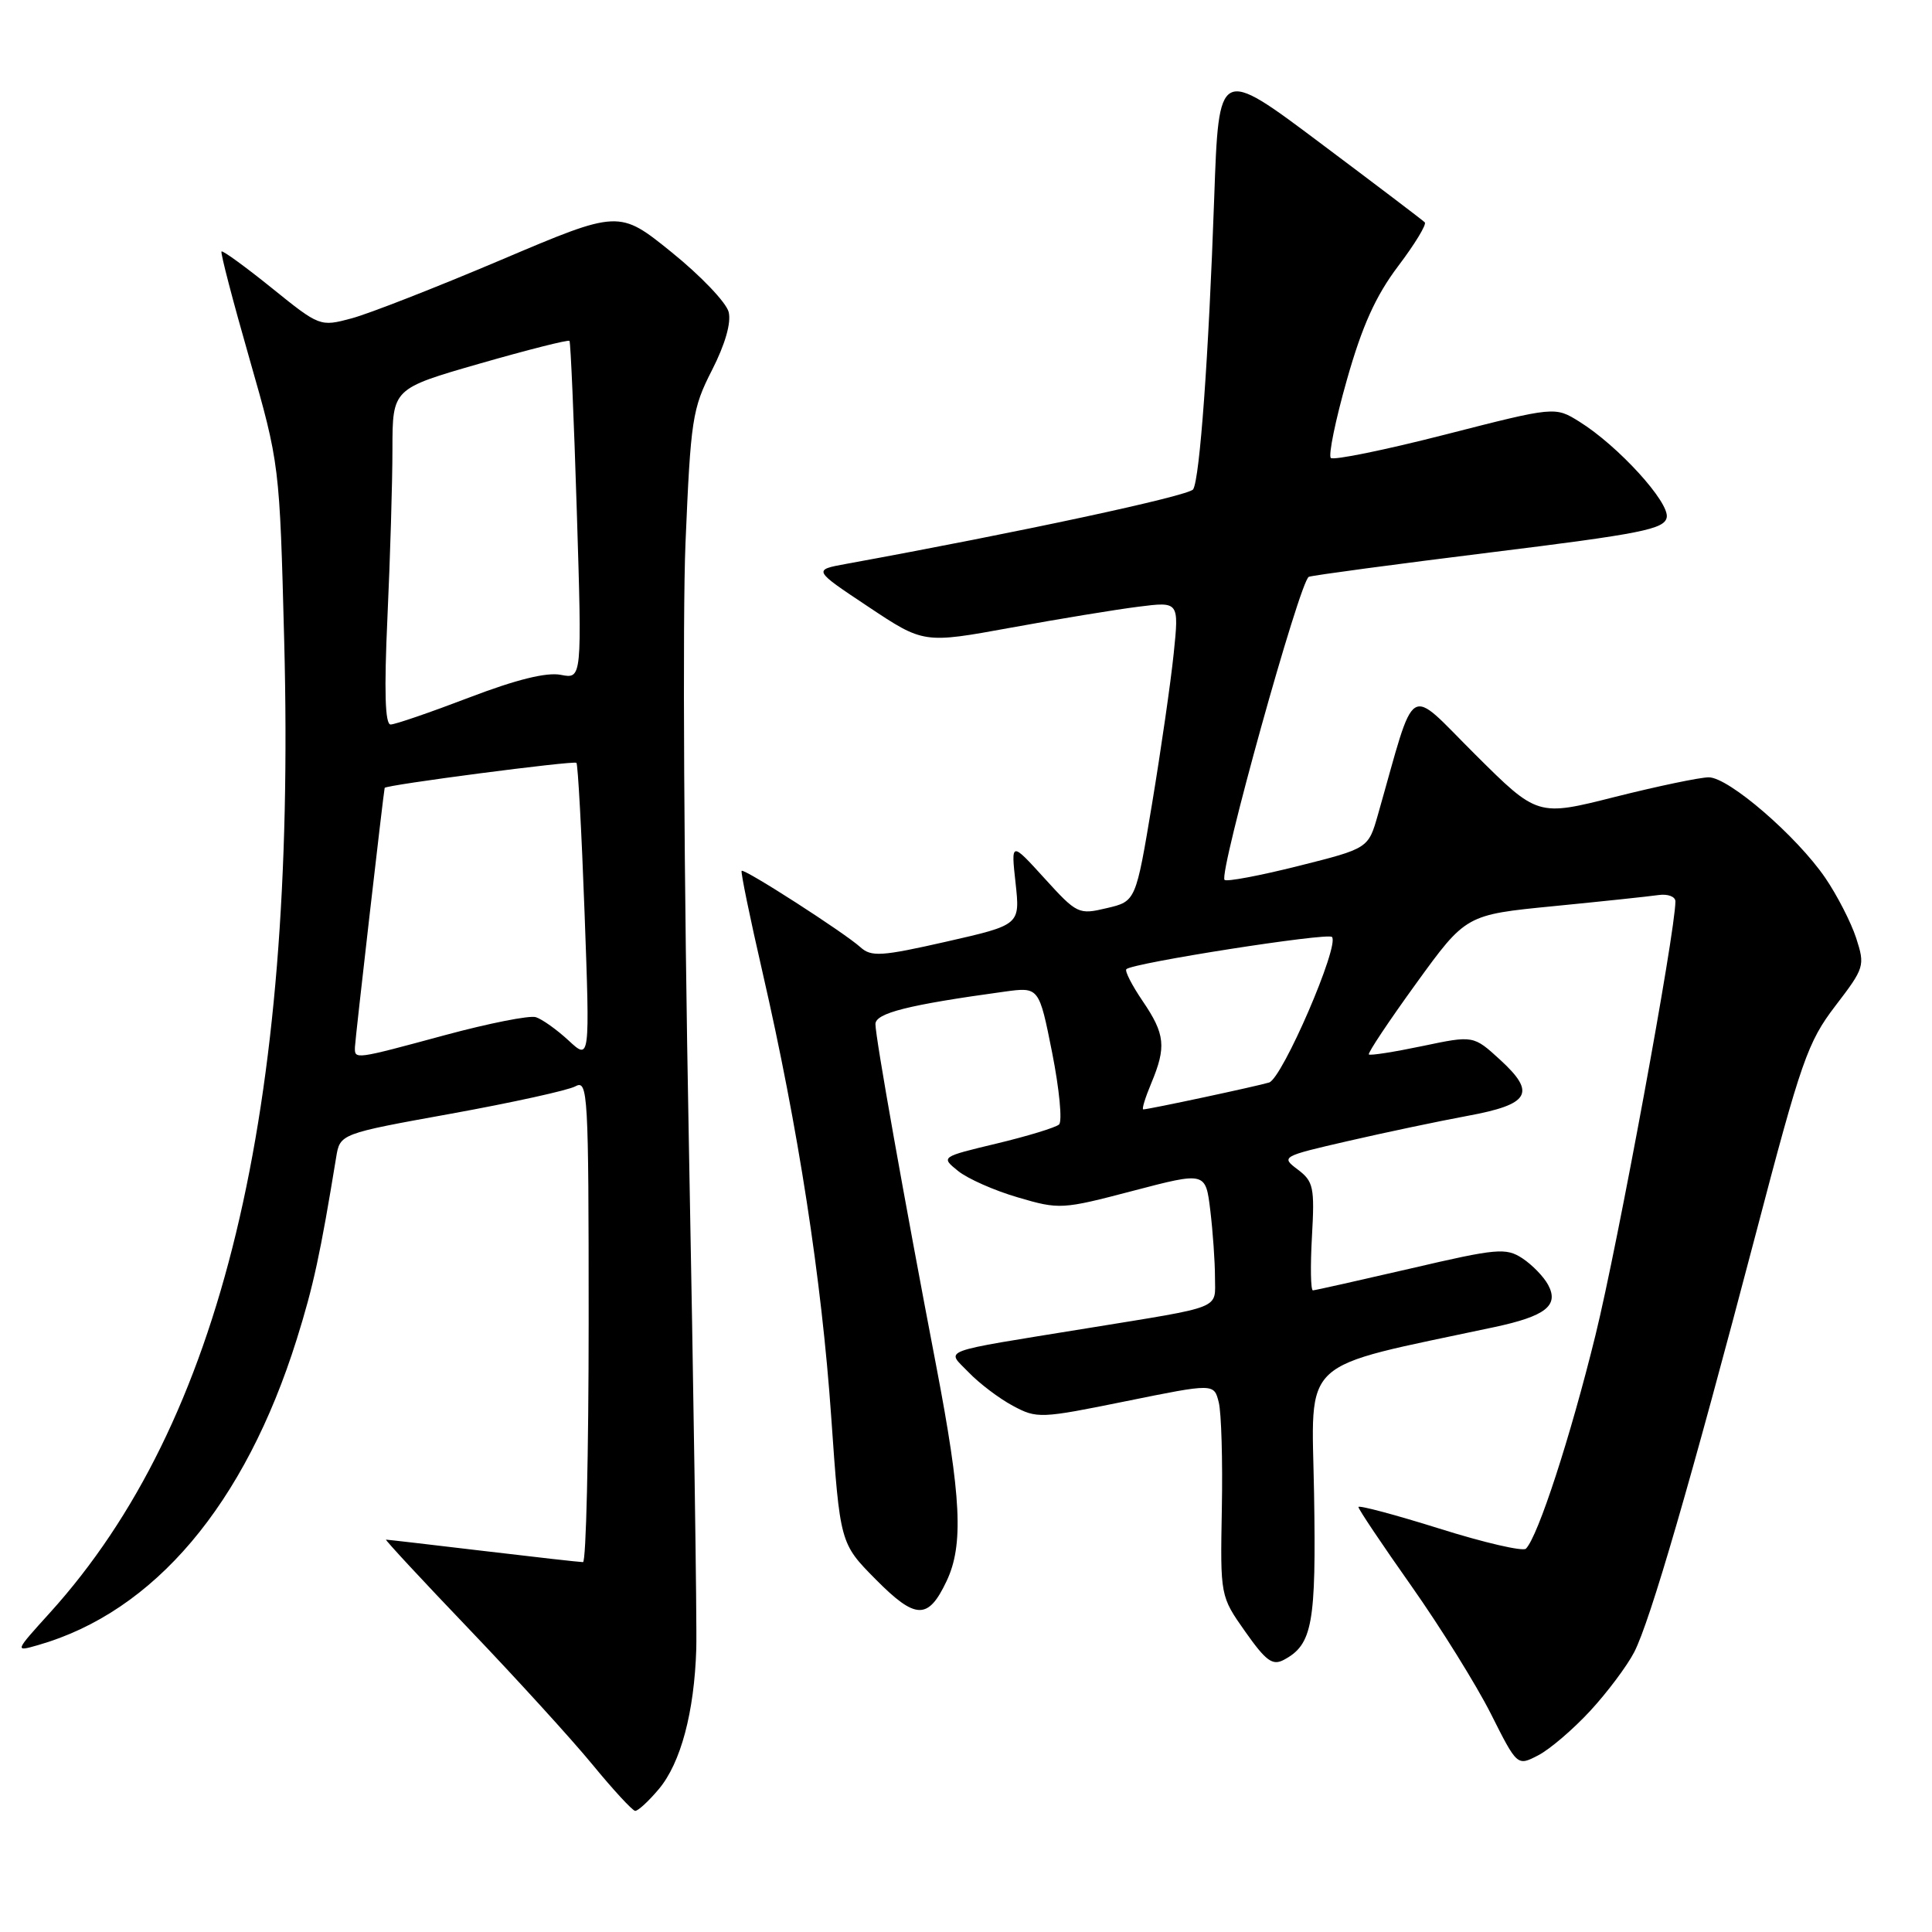 <?xml version="1.0" encoding="UTF-8" standalone="no"?>
<!DOCTYPE svg PUBLIC "-//W3C//DTD SVG 1.1//EN" "http://www.w3.org/Graphics/SVG/1.1/DTD/svg11.dtd" >
<svg xmlns="http://www.w3.org/2000/svg" xmlns:xlink="http://www.w3.org/1999/xlink" version="1.1" viewBox="0 0 256 256">
 <g >
 <path fill="currentColor"
d=" M 87.30 237.06 C 90.20 233.61 92.00 226.88 92.26 218.50 C 92.36 215.20 91.91 184.82 91.27 151.00 C 90.63 117.17 90.43 81.62 90.83 72.00 C 91.52 55.58 91.73 54.16 94.34 49.05 C 96.09 45.62 96.91 42.76 96.55 41.34 C 96.24 40.09 92.84 36.53 89.00 33.43 C 82.03 27.80 82.03 27.80 66.39 34.44 C 57.78 38.09 48.87 41.58 46.57 42.19 C 42.42 43.30 42.35 43.28 36.02 38.17 C 32.51 35.34 29.51 33.16 29.35 33.32 C 29.19 33.48 30.86 39.88 33.06 47.55 C 37.05 61.50 37.05 61.50 37.66 85.00 C 39.28 147.49 29.38 188.54 6.62 213.69 C 1.92 218.88 1.92 218.88 5.06 217.98 C 20.44 213.57 32.45 199.36 39.32 177.46 C 41.54 170.37 42.45 166.14 44.54 153.37 C 45.05 150.23 45.05 150.23 59.77 147.57 C 67.87 146.10 75.29 144.47 76.25 143.94 C 77.90 143.04 78.00 144.81 78.00 174.99 C 78.00 192.60 77.66 207.00 77.25 206.99 C 76.84 206.99 70.88 206.32 64.00 205.50 C 57.12 204.68 51.34 204.01 51.15 204.01 C 50.96 204.00 55.91 209.34 62.15 215.86 C 68.39 222.39 75.75 230.46 78.50 233.81 C 81.25 237.16 83.80 239.92 84.16 239.95 C 84.52 239.98 85.94 238.68 87.30 237.06 Z  M 210.72 226.69 C 212.98 224.24 215.60 220.74 216.54 218.92 C 218.65 214.84 224.04 196.28 232.65 163.50 C 238.67 140.53 239.53 138.08 243.19 133.29 C 247.06 128.24 247.14 127.97 245.95 124.29 C 245.27 122.21 243.43 118.63 241.87 116.34 C 238.08 110.79 229.06 103.00 226.42 103.00 C 225.25 103.00 219.67 104.17 214.01 105.59 C 203.73 108.19 203.73 108.19 195.47 99.97 C 186.28 90.83 187.72 89.94 182.58 107.96 C 181.31 112.42 181.31 112.42 172.03 114.75 C 166.93 116.03 162.53 116.86 162.26 116.59 C 161.45 115.78 172.27 76.83 173.43 76.43 C 174.02 76.22 184.85 74.77 197.50 73.20 C 217.51 70.73 220.54 70.12 220.85 68.56 C 221.23 66.55 214.40 59.06 209.27 55.87 C 206.04 53.86 206.04 53.86 191.51 57.58 C 183.51 59.63 176.69 61.02 176.34 60.68 C 176.00 60.33 176.95 55.67 178.47 50.33 C 180.50 43.16 182.29 39.21 185.25 35.28 C 187.47 32.35 189.06 29.73 188.79 29.46 C 188.53 29.19 182.28 24.45 174.90 18.92 C 161.50 8.87 161.50 8.87 160.89 26.19 C 160.15 47.29 158.98 63.41 158.10 64.84 C 157.57 65.70 135.08 70.53 112.11 74.72 C 107.72 75.52 107.72 75.52 115.06 80.40 C 122.39 85.28 122.39 85.28 133.95 83.17 C 140.30 82.01 147.91 80.76 150.87 80.39 C 156.23 79.71 156.23 79.71 155.52 86.61 C 155.13 90.40 153.84 99.33 152.66 106.46 C 150.50 119.43 150.50 119.43 146.66 120.33 C 142.92 121.22 142.71 121.12 138.39 116.37 C 133.96 111.50 133.96 111.50 134.57 117.02 C 135.17 122.55 135.17 122.55 125.41 124.77 C 116.77 126.73 115.45 126.81 114.01 125.51 C 111.87 123.58 98.62 115.05 98.27 115.39 C 98.13 115.54 99.37 121.59 101.04 128.84 C 105.77 149.44 108.87 169.49 110.14 187.74 C 111.31 204.50 111.31 204.50 116.03 209.27 C 121.33 214.62 122.98 214.67 125.42 209.52 C 127.70 204.73 127.39 198.37 124.04 180.92 C 119.80 158.81 116.00 137.45 116.00 135.70 C 116.00 134.24 120.33 133.15 133.09 131.40 C 137.68 130.77 137.68 130.77 139.42 139.51 C 140.37 144.32 140.78 148.58 140.33 149.00 C 139.87 149.41 136.16 150.54 132.08 151.52 C 124.65 153.30 124.65 153.30 126.95 155.16 C 128.21 156.18 131.77 157.76 134.87 158.66 C 140.37 160.28 140.73 160.26 150.13 157.79 C 159.75 155.27 159.75 155.27 160.37 160.38 C 160.71 163.20 160.99 167.18 160.99 169.23 C 161.00 173.55 162.27 173.04 144.00 176.01 C 123.95 179.27 125.37 178.74 128.36 181.85 C 129.76 183.31 132.39 185.30 134.20 186.27 C 137.40 187.99 137.86 187.97 149.18 185.67 C 160.86 183.30 160.86 183.30 161.49 185.81 C 161.84 187.20 162.02 193.54 161.90 199.92 C 161.69 211.50 161.69 211.50 165.00 216.20 C 167.76 220.11 168.62 220.74 170.13 219.93 C 173.91 217.91 174.41 215.15 174.12 197.89 C 173.81 179.58 171.78 181.45 198.00 175.85 C 204.80 174.40 206.60 172.99 205.14 170.26 C 204.56 169.17 203.02 167.59 201.72 166.73 C 199.54 165.31 198.37 165.41 186.93 168.08 C 180.09 169.66 174.26 170.97 173.97 170.98 C 173.67 170.99 173.62 167.78 173.84 163.85 C 174.21 157.32 174.04 156.54 171.96 154.97 C 169.71 153.28 169.80 153.22 178.68 151.18 C 183.63 150.04 190.72 148.55 194.44 147.86 C 202.71 146.34 203.59 144.84 198.79 140.44 C 195.24 137.19 195.24 137.19 188.47 138.61 C 184.75 139.39 181.56 139.89 181.38 139.72 C 181.21 139.54 184.03 135.31 187.65 130.31 C 194.24 121.21 194.24 121.21 205.87 120.07 C 212.27 119.44 218.51 118.78 219.75 118.60 C 220.99 118.42 222.00 118.80 222.00 119.44 C 222.00 123.47 214.36 164.95 211.41 176.91 C 208.08 190.46 203.79 203.61 202.19 205.21 C 201.80 205.60 196.64 204.41 190.74 202.55 C 184.83 200.70 180.00 199.41 180.00 199.69 C 180.00 199.98 183.16 204.69 187.02 210.16 C 190.88 215.64 195.61 223.25 197.54 227.07 C 201.04 234.03 201.04 234.03 203.82 232.59 C 205.35 231.80 208.45 229.15 210.72 226.69 Z  M 47.03 138.75 C 47.05 137.79 50.83 104.88 50.97 104.40 C 51.08 104.01 76.08 100.75 76.38 101.08 C 76.58 101.31 77.07 110.28 77.46 121.00 C 78.17 140.50 78.17 140.50 75.34 137.87 C 73.78 136.43 71.83 135.04 71.00 134.78 C 70.17 134.52 64.78 135.59 59.00 137.15 C 46.91 140.42 46.99 140.41 47.03 138.75 Z  M 51.34 81.75 C 51.70 73.91 52.00 63.90 52.00 59.50 C 52.01 51.50 52.01 51.50 63.59 48.17 C 69.96 46.34 75.30 44.99 75.46 45.17 C 75.61 45.35 76.05 55.51 76.43 67.74 C 77.12 89.97 77.12 89.97 74.31 89.42 C 72.43 89.05 68.41 90.04 62.16 92.43 C 57.03 94.39 52.35 96.00 51.76 96.00 C 51.02 96.00 50.89 91.61 51.34 81.75 Z  M 152.55 143.53 C 154.56 138.72 154.39 137.03 151.41 132.65 C 149.99 130.56 149.01 128.65 149.25 128.42 C 150.06 127.60 175.89 123.56 176.49 124.15 C 177.55 125.22 169.92 142.89 168.16 143.44 C 166.51 143.94 152.22 147.00 151.49 147.00 C 151.27 147.00 151.75 145.44 152.55 143.53 Z "/>
</g>
</svg>